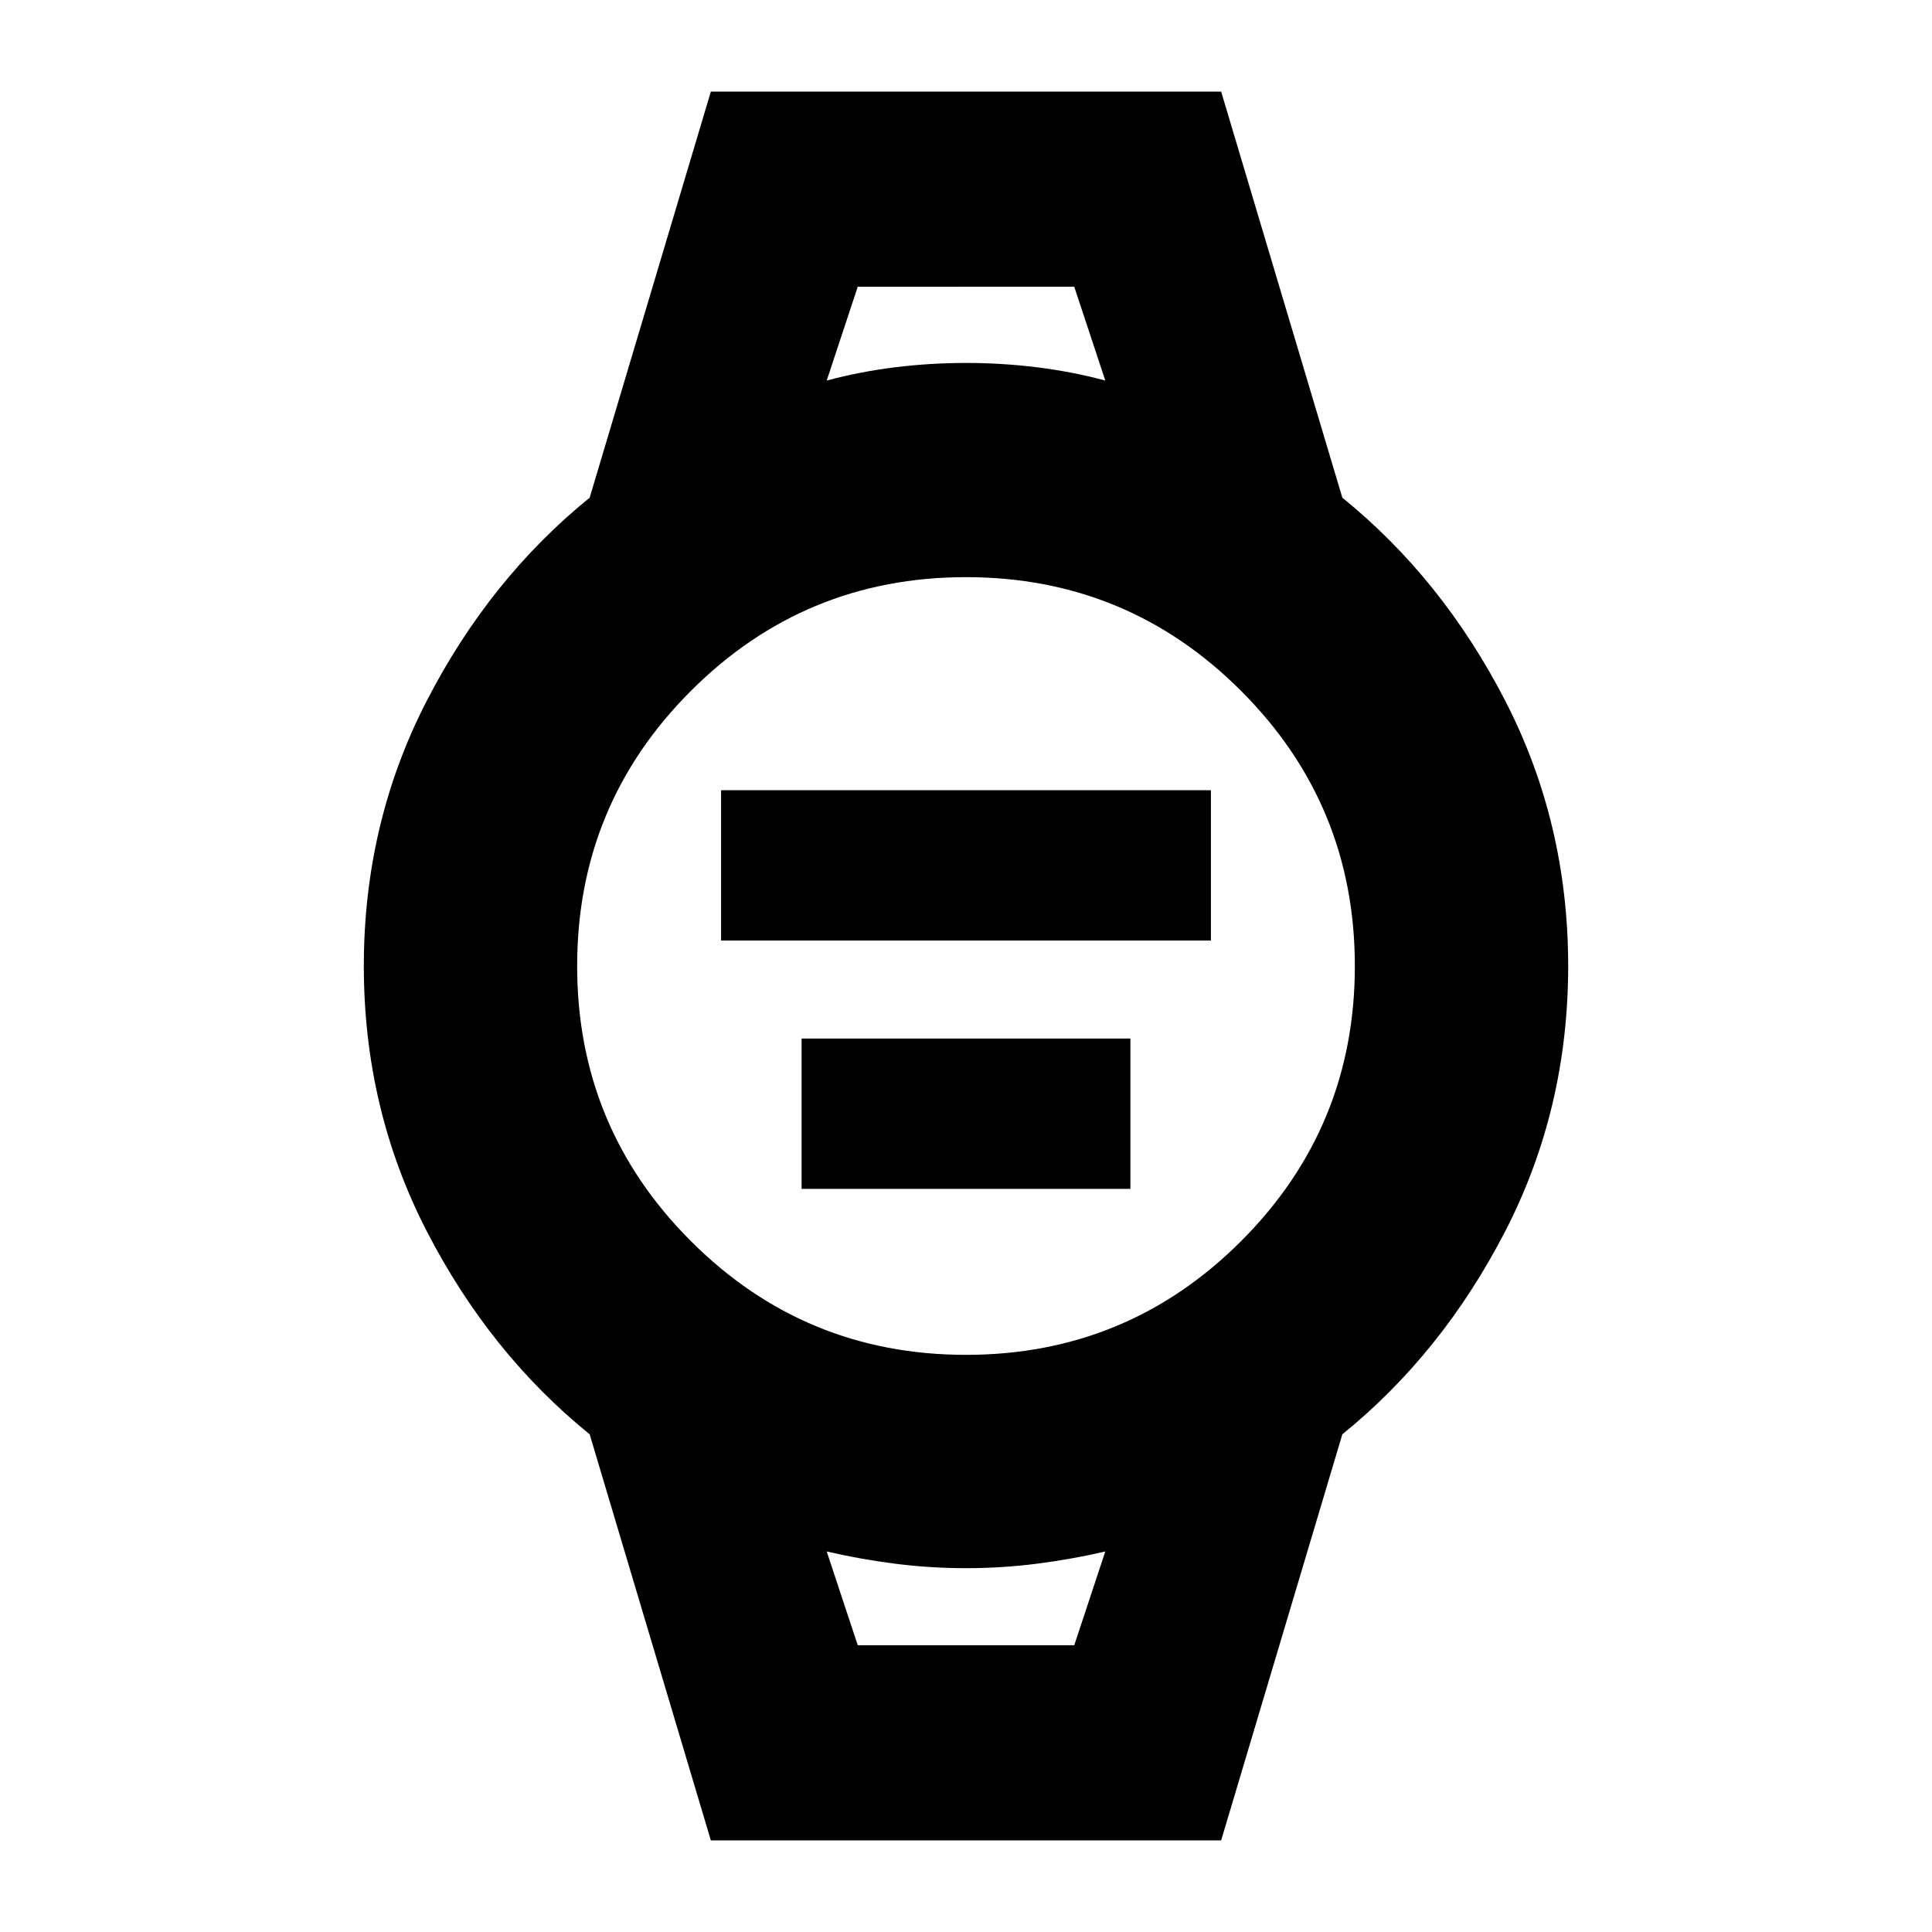 <svg xmlns="http://www.w3.org/2000/svg" height="24" viewBox="0 96 960 960" width="24"><path d="M358.304 563.348v-74.696h243.392v74.696H358.304Zm40 123.392v-74.697h163.392v74.697H398.304Zm-45.087 323.74-60.218-201.784q-49.695-40.261-80.956-100.935Q180.782 647.087 180.782 576q0-71.087 31.261-131.761 31.261-60.674 80.956-100.935l60.218-201.784h253.566l60.218 201.784q49.695 40.261 80.956 100.935Q779.218 504.913 779.218 576q0 71.087-31.261 131.761-31.261 60.674-80.956 100.935l-60.218 201.784H353.217Zm126.775-241.263q80.182 0 136.703-56.514 56.522-56.513 56.522-136.695 0-80.182-56.514-136.703-56.513-56.522-136.695-56.522-80.182 0-136.703 56.514-56.522 56.513-56.522 136.695 0 80.182 56.514 136.703 56.513 56.522 136.695 56.522Zm-69.209-484.131q16.608-4.435 33.993-6.587t35.239-2.152q17.855 0 35.224 2.152 17.37 2.152 33.978 6.587l-15.435-46.609H426.218l-15.435 46.609Zm15.435 628.437h107.564l15.435-46.609q-16.608 3.87-33.993 6.087-17.385 2.217-35.239 2.217-17.855 0-35.224-2.217-17.37-2.217-33.978-6.087l15.435 46.609Zm-15.435-675.046h138.434-138.434Zm15.435 675.046h-15.435 138.434-122.999Z"/></svg>